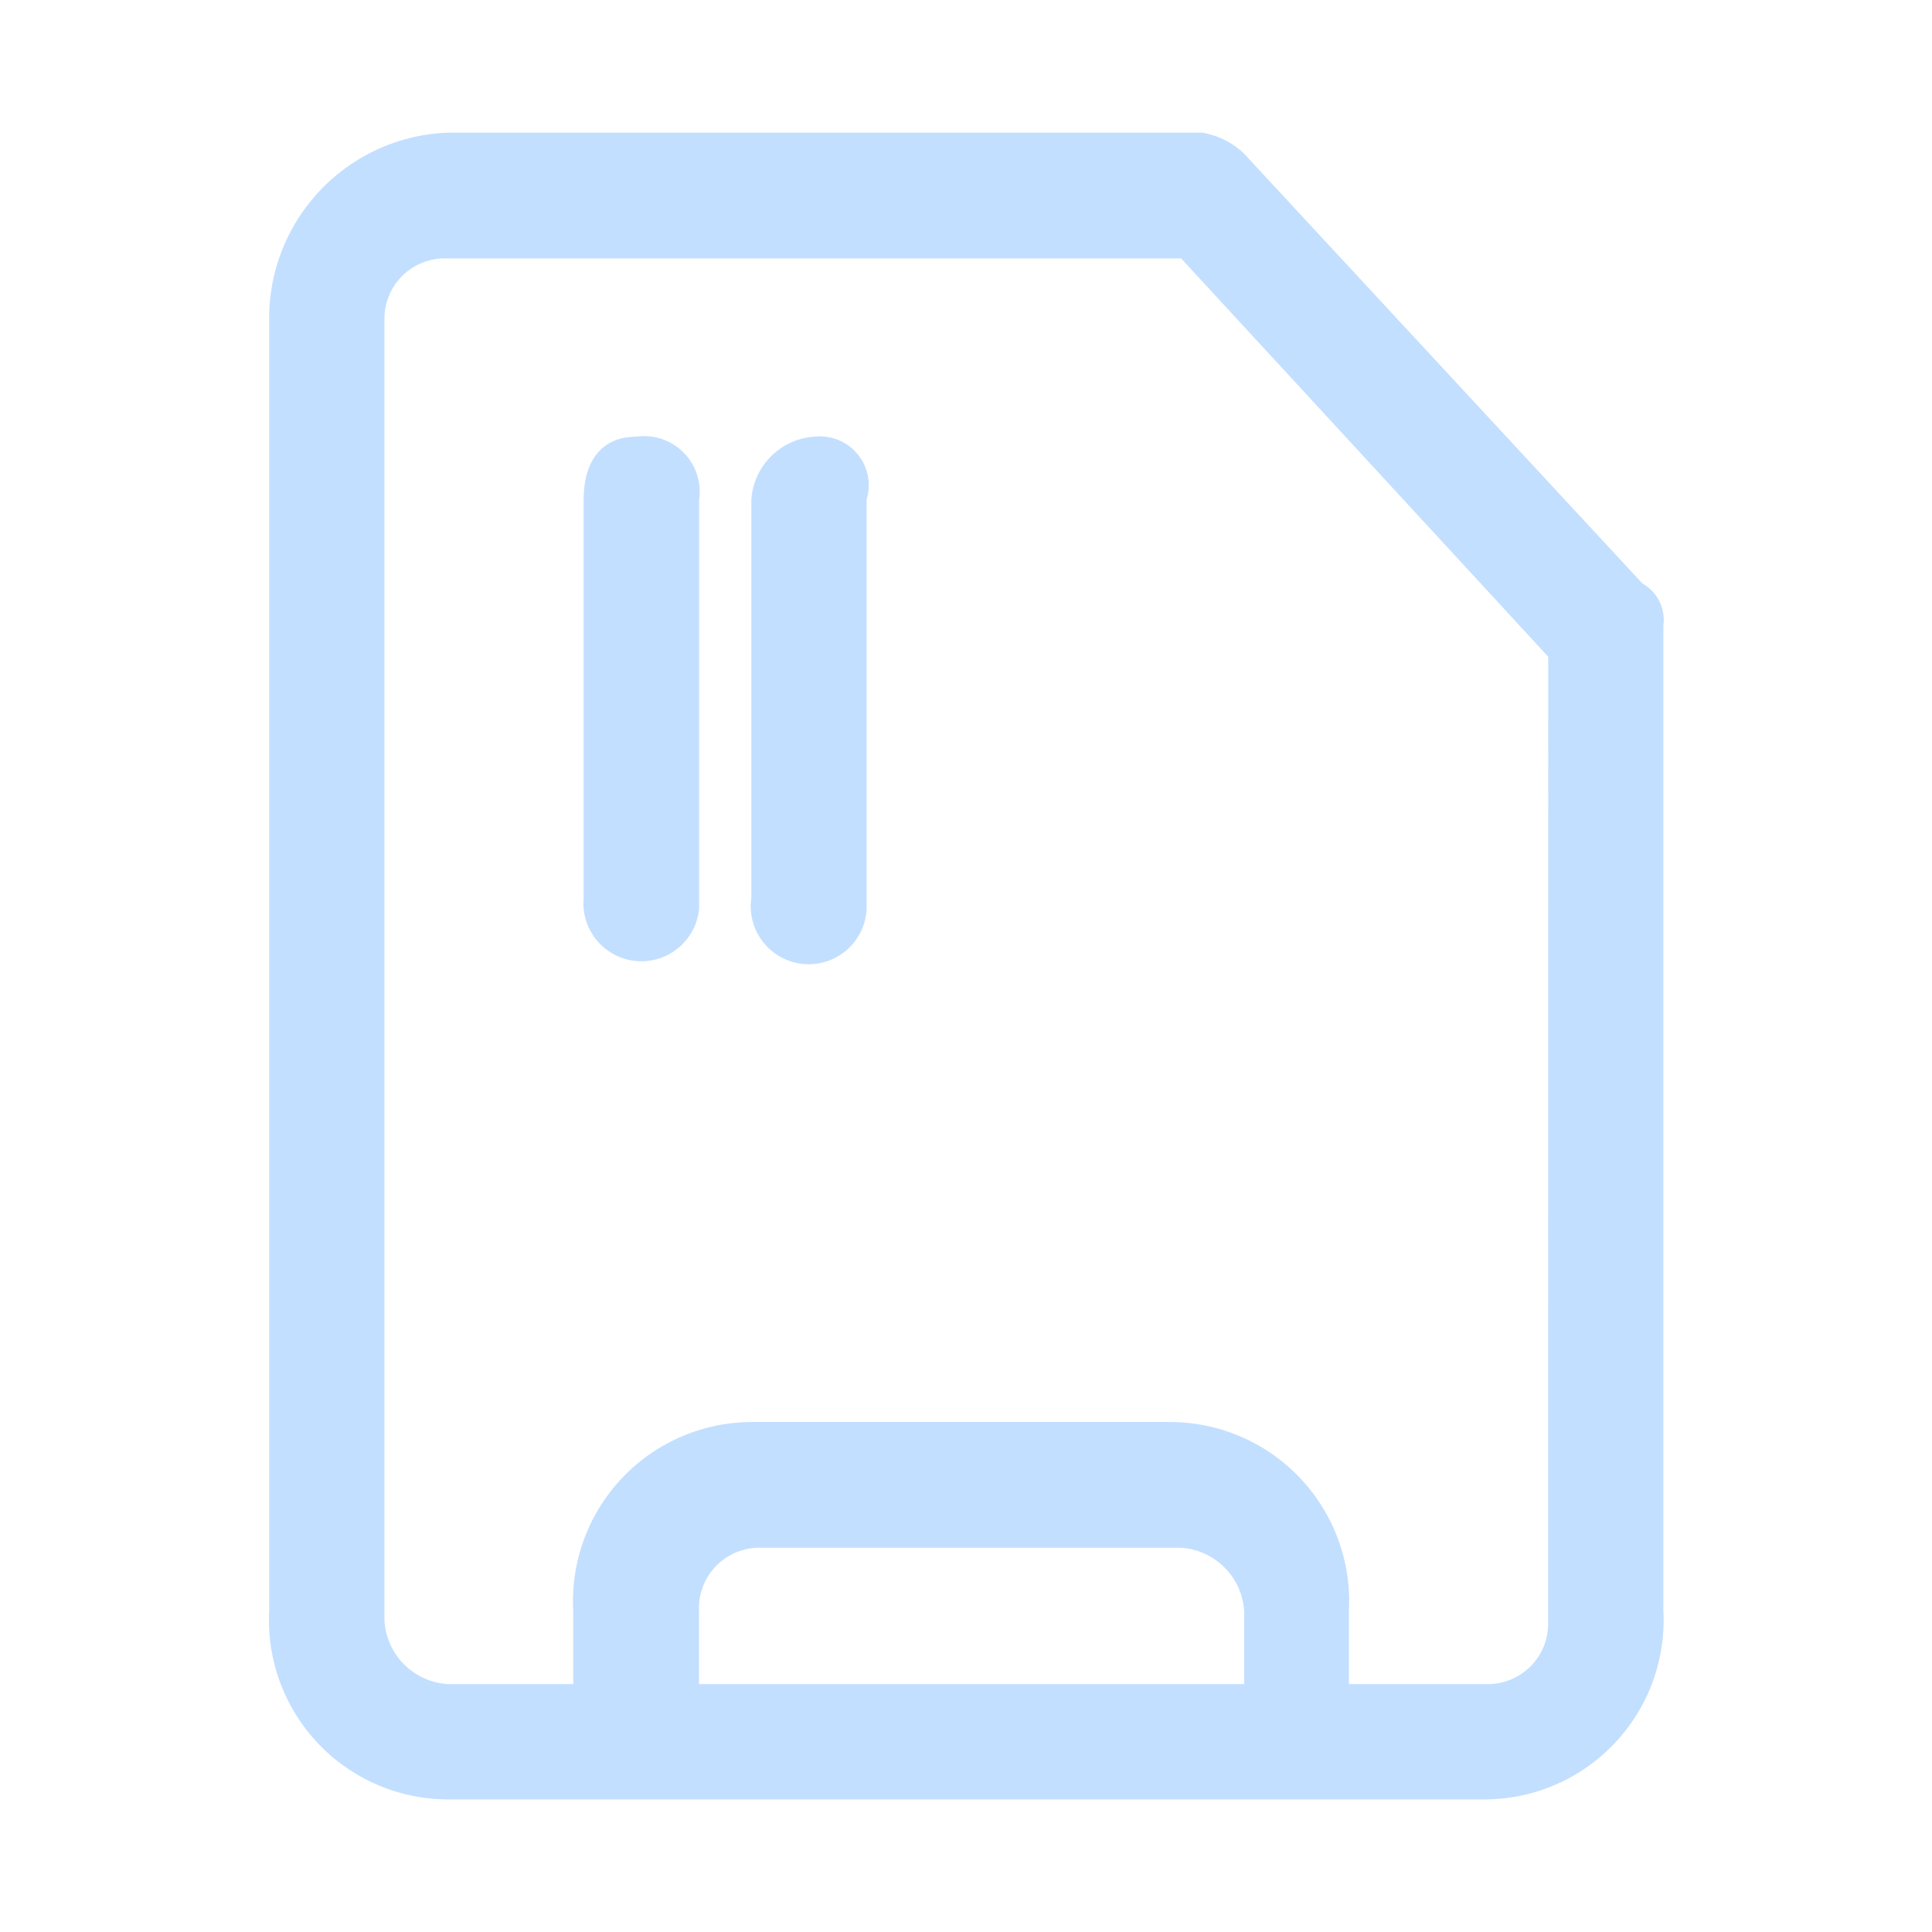 <svg xmlns="http://www.w3.org/2000/svg" width="30" height="30" viewBox="0 0 30 30"><defs><style>.a{fill:none;}.b{opacity:0.633;}.c{fill:#a0ccff;}</style></defs><g transform="translate(-401 -946)"><rect class="a" width="30" height="30" transform="translate(401 946)"/><g class="b" transform="translate(402.633 948.06)"><path class="c" d="M23.87,7,17.685.326A1.234,1.234,0,0,0,17.034,0H5.314A2.883,2.883,0,0,0,2.547,2.93V22.951a2.784,2.784,0,0,0,2.767,2.93H21.429a2.784,2.784,0,0,0,2.767-2.93V7.65A.65.65,0,0,0,23.87,7ZM9.221,24.09V22.951a.938.938,0,0,1,.977-.977h6.511a1.05,1.05,0,0,1,.977.977V24.09Zm13.185-.977a.938.938,0,0,1-.977.977H19.313V22.951a2.784,2.784,0,0,0-2.767-2.93H10.035a2.784,2.784,0,0,0-2.767,2.93V24.09H5.314a1.05,1.05,0,0,1-.977-.977V2.93a.938.938,0,0,1,.977-.977H16.708l5.7,6.185Zm0,0"/><path class="c" d="M9.021,5.472c-.488,0-.814.326-.814.977v6.185A.9.9,0,1,0,10,12.8V6.448A.863.863,0,0,0,9.021,5.472Zm2.767,0a1.05,1.05,0,0,0-.977.977v6.185a.9.9,0,1,0,1.79.163V6.448A.759.759,0,0,0,11.789,5.472Zm0,0" transform="translate(-0.777 -0.751)"/></g></g></svg>